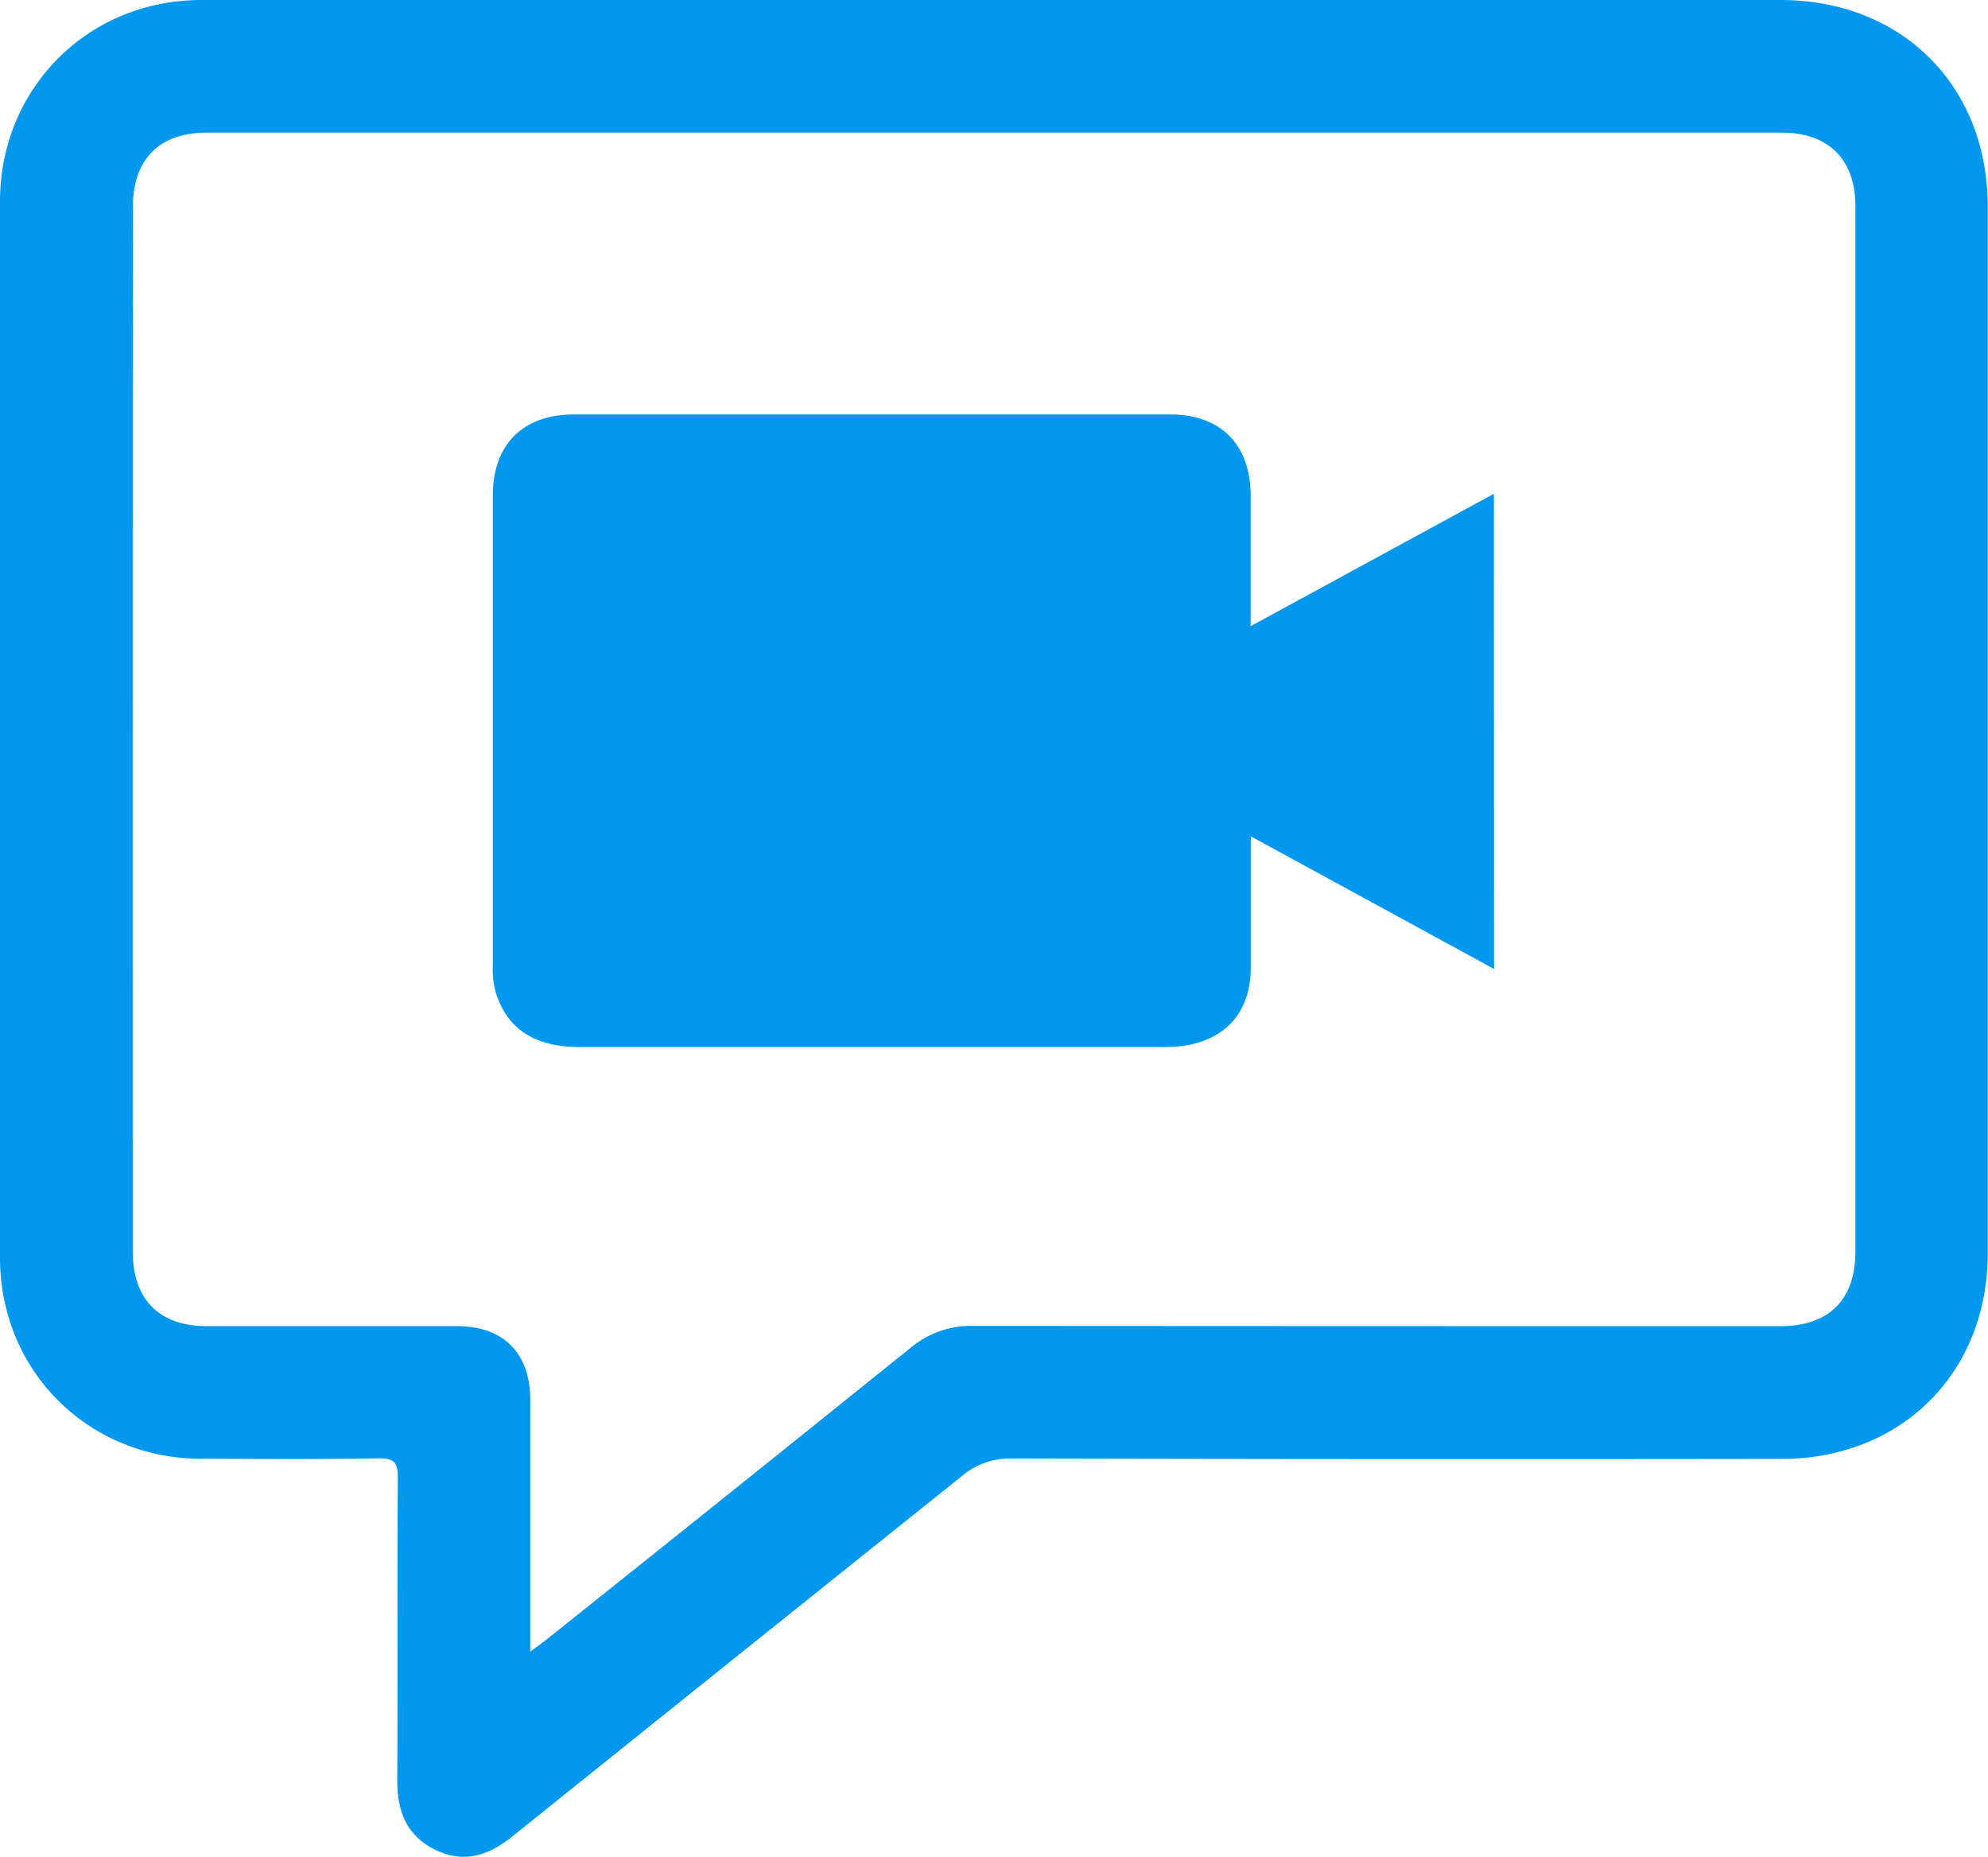 <svg width="136" height="127" fill="none" xmlns="http://www.w3.org/2000/svg"><g clip-path="url(#a)" fill="#0097ee"><path d="M121.8 0H13.742C6.023.017.014 6.032 0 13.762v72.265c0 7.73 6.012 13.725 13.73 13.756 4.062.014 8.123.045 12.181-.026 1.1-.02 1.31.329 1.304 1.353-.046 6.896 0 13.793-.037 20.701 0 2.064.619 3.712 2.522 4.681 1.988 1.013 3.692.448 5.347-.873 10.224-8.21 20.458-16.413 30.702-24.608a5.05 5.05 0 0 1 3.422-1.242c17.562.041 35.124.05 52.686.025 8.216 0 14.123-5.884 14.126-14.073V14.16C135.991 5.868 130.11 0 121.8 0Zm.032 90.712c-18.412 0-36.825-.006-55.24-.018a6.45 6.45 0 0 0-4.282 1.486 6806.664 6806.664 0 0 1-24.965 20.003c-.259.205-.529.395-1.07.8V95.748c0-3.185-1.83-5.028-4.988-5.034H14.148c-3.251 0-5.066-1.826-5.066-5.104-.008-23.801-.006-47.611.006-71.431 0-3.284 1.803-5.105 5.049-5.105h107.774c3.172 0 5.016 1.84 5.016 5.005v71.568c0 3.255-1.824 5.064-5.095 5.064Z"/><path d="m102.208 66.279-16.642-9.074v8.952c0 3.097-1.743 5.04-4.808 5.402-.377.042-.756.063-1.136.063H39.696c-3.16 0-5.02-1.257-5.788-3.76a6.086 6.086 0 0 1-.193-1.818V33.887c0-3.48 2.062-5.536 5.552-5.536h40.776c3.478 0 5.506 2.056 5.515 5.558v8.924l16.639-9.057.011 32.503Z"/></g><defs><clipPath id="a"><path fill="#0097ee" d="M0 0h136v127H0z"/></clipPath></defs></svg>